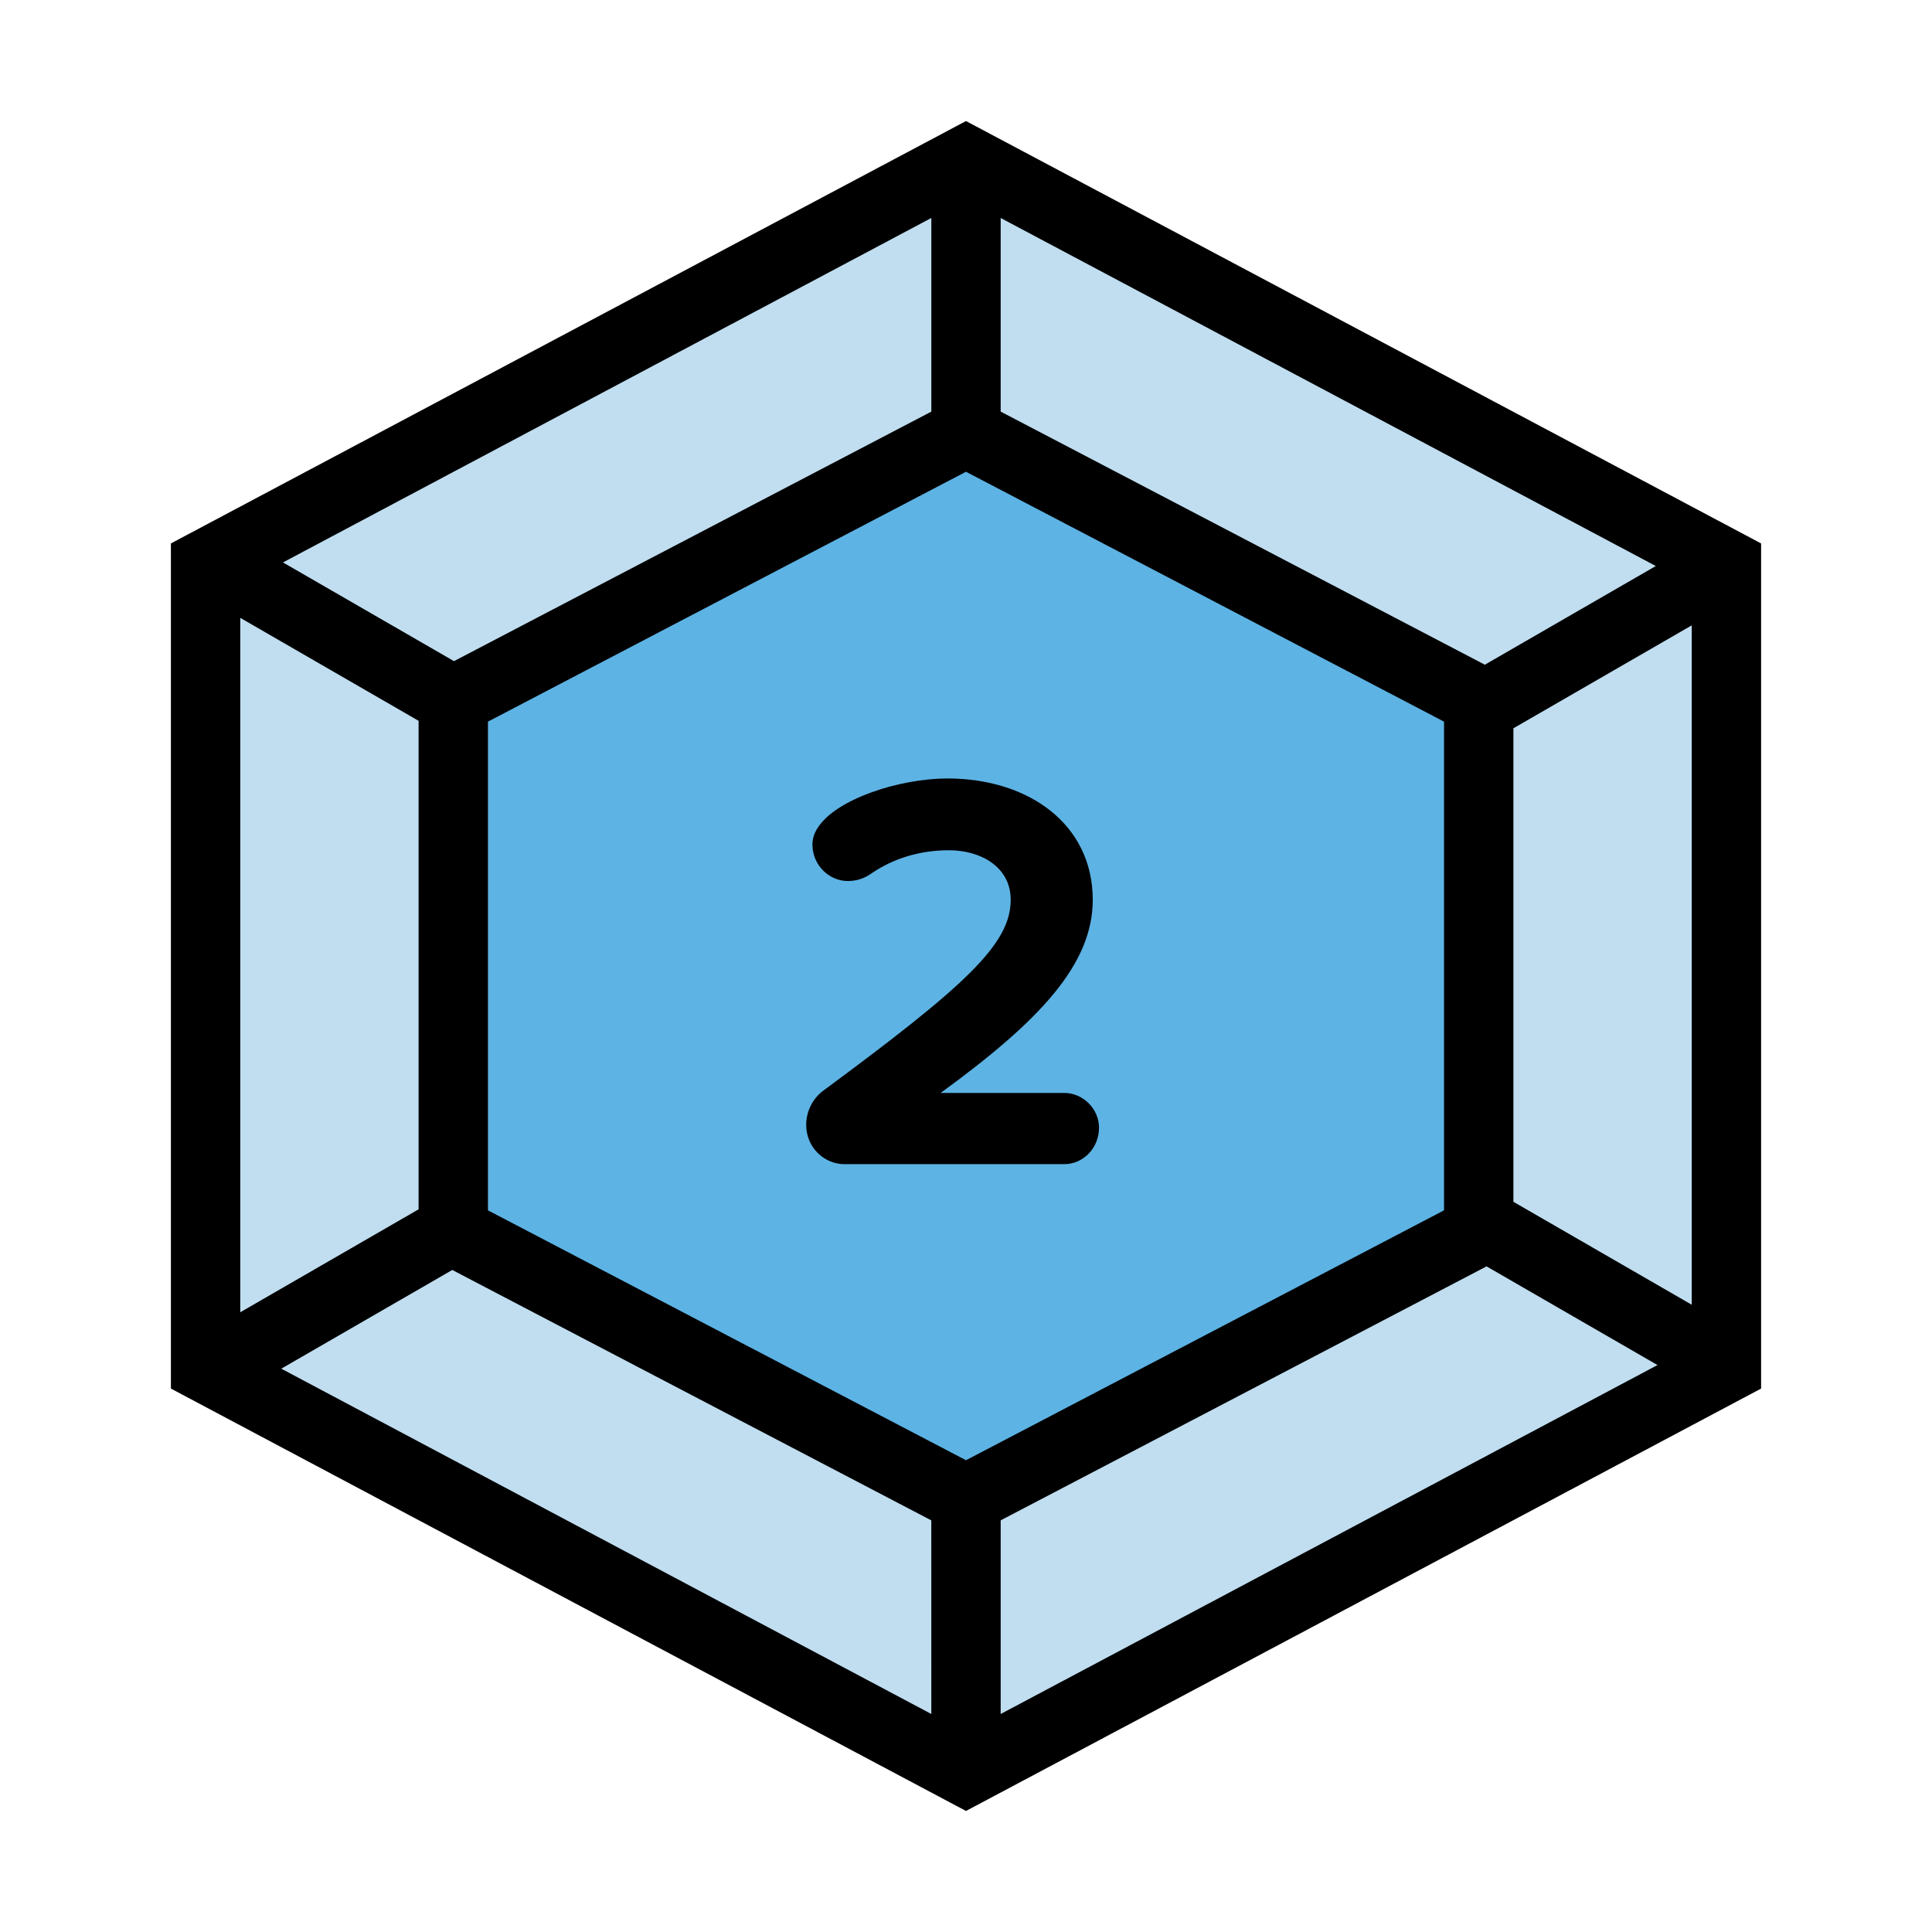 <svg height="78" viewBox="0 0 78 78" width="78" xmlns="http://www.w3.org/2000/svg"><g fill="none" fill-rule="evenodd"><g transform="translate(7 5)"><g fill-rule="nonzero"><path d="m32 65.056-.105-.056h.21z" fill="#5db3e4"/><path d="m32 13.934-19.4 10.141v19.851l19.4 10.141 19.4-10.141v-19.851z" fill="#5db3e4"/><g fill="#c0def0"><path d="m30.7 3.635-26.482 14.068 7.108 4.104 19.374-10.127z"/><path d="m2.6 48.154v-28.382l7.4 4.272v19.837z"/><path d="m4.15 50.261 26.55 14.104v-8.045l-19.442-10.163z"/><path d="m60.124 50.115-26.824 14.25v-8.045l19.719-10.307z"/><path d="m61.4 47.85-7.4-4.272v-19.23l7.4-4.272z"/><path d="m60.056 17.849-26.756-14.214v8.045l19.65 10.272z"/></g></g><g fill="#000"><path d="m32 0 32 17v34l-32 17-32-17v-34zm-27.782 17.703 26.482-14.069v8.045l-19.374 10.127zm-1.618 2.068v28.382l7.4-4.272v-19.837zm28.1 44.594-26.55-14.104 7.107-4.103 19.442 10.163zm1.195.635.105.056.105-.056zm1.405-.635 26.824-14.25-7.105-4.102-19.719 10.307zm20.7-20.788 7.4 4.272v-27.775l-7.4 4.272zm-20.7-39.943 26.756 14.214-7.106 4.102-19.65-10.272zm-20.7 20.44 19.4-10.141 19.4 10.141v19.851l-19.4 10.141-19.4-10.141z" stroke="#000" stroke-width=".2"/><path d="m37.37 40.528c0-.759-.644-1.403-1.403-1.403h-4.991c3.979-2.898 6.141-5.175 6.141-7.797 0-3.059-2.599-4.899-5.865-4.899-1.932 0-4.508.828-5.244 2.001-.138.207-.207.437-.207.667 0 .828.667 1.472 1.426 1.472.345 0 .644-.092.943-.299.874-.598 1.932-.943 3.151-.943 1.265 0 2.484.667 2.484 2.001 0 1.794-1.84 3.473-7.567 7.705-.437.322-.69.851-.69 1.38 0 .92.736 1.587 1.541 1.587h8.878c.759 0 1.403-.644 1.403-1.472z" fill-rule="nonzero"/></g></g><path d="m0 0h78v78h-78z"/></g></svg>